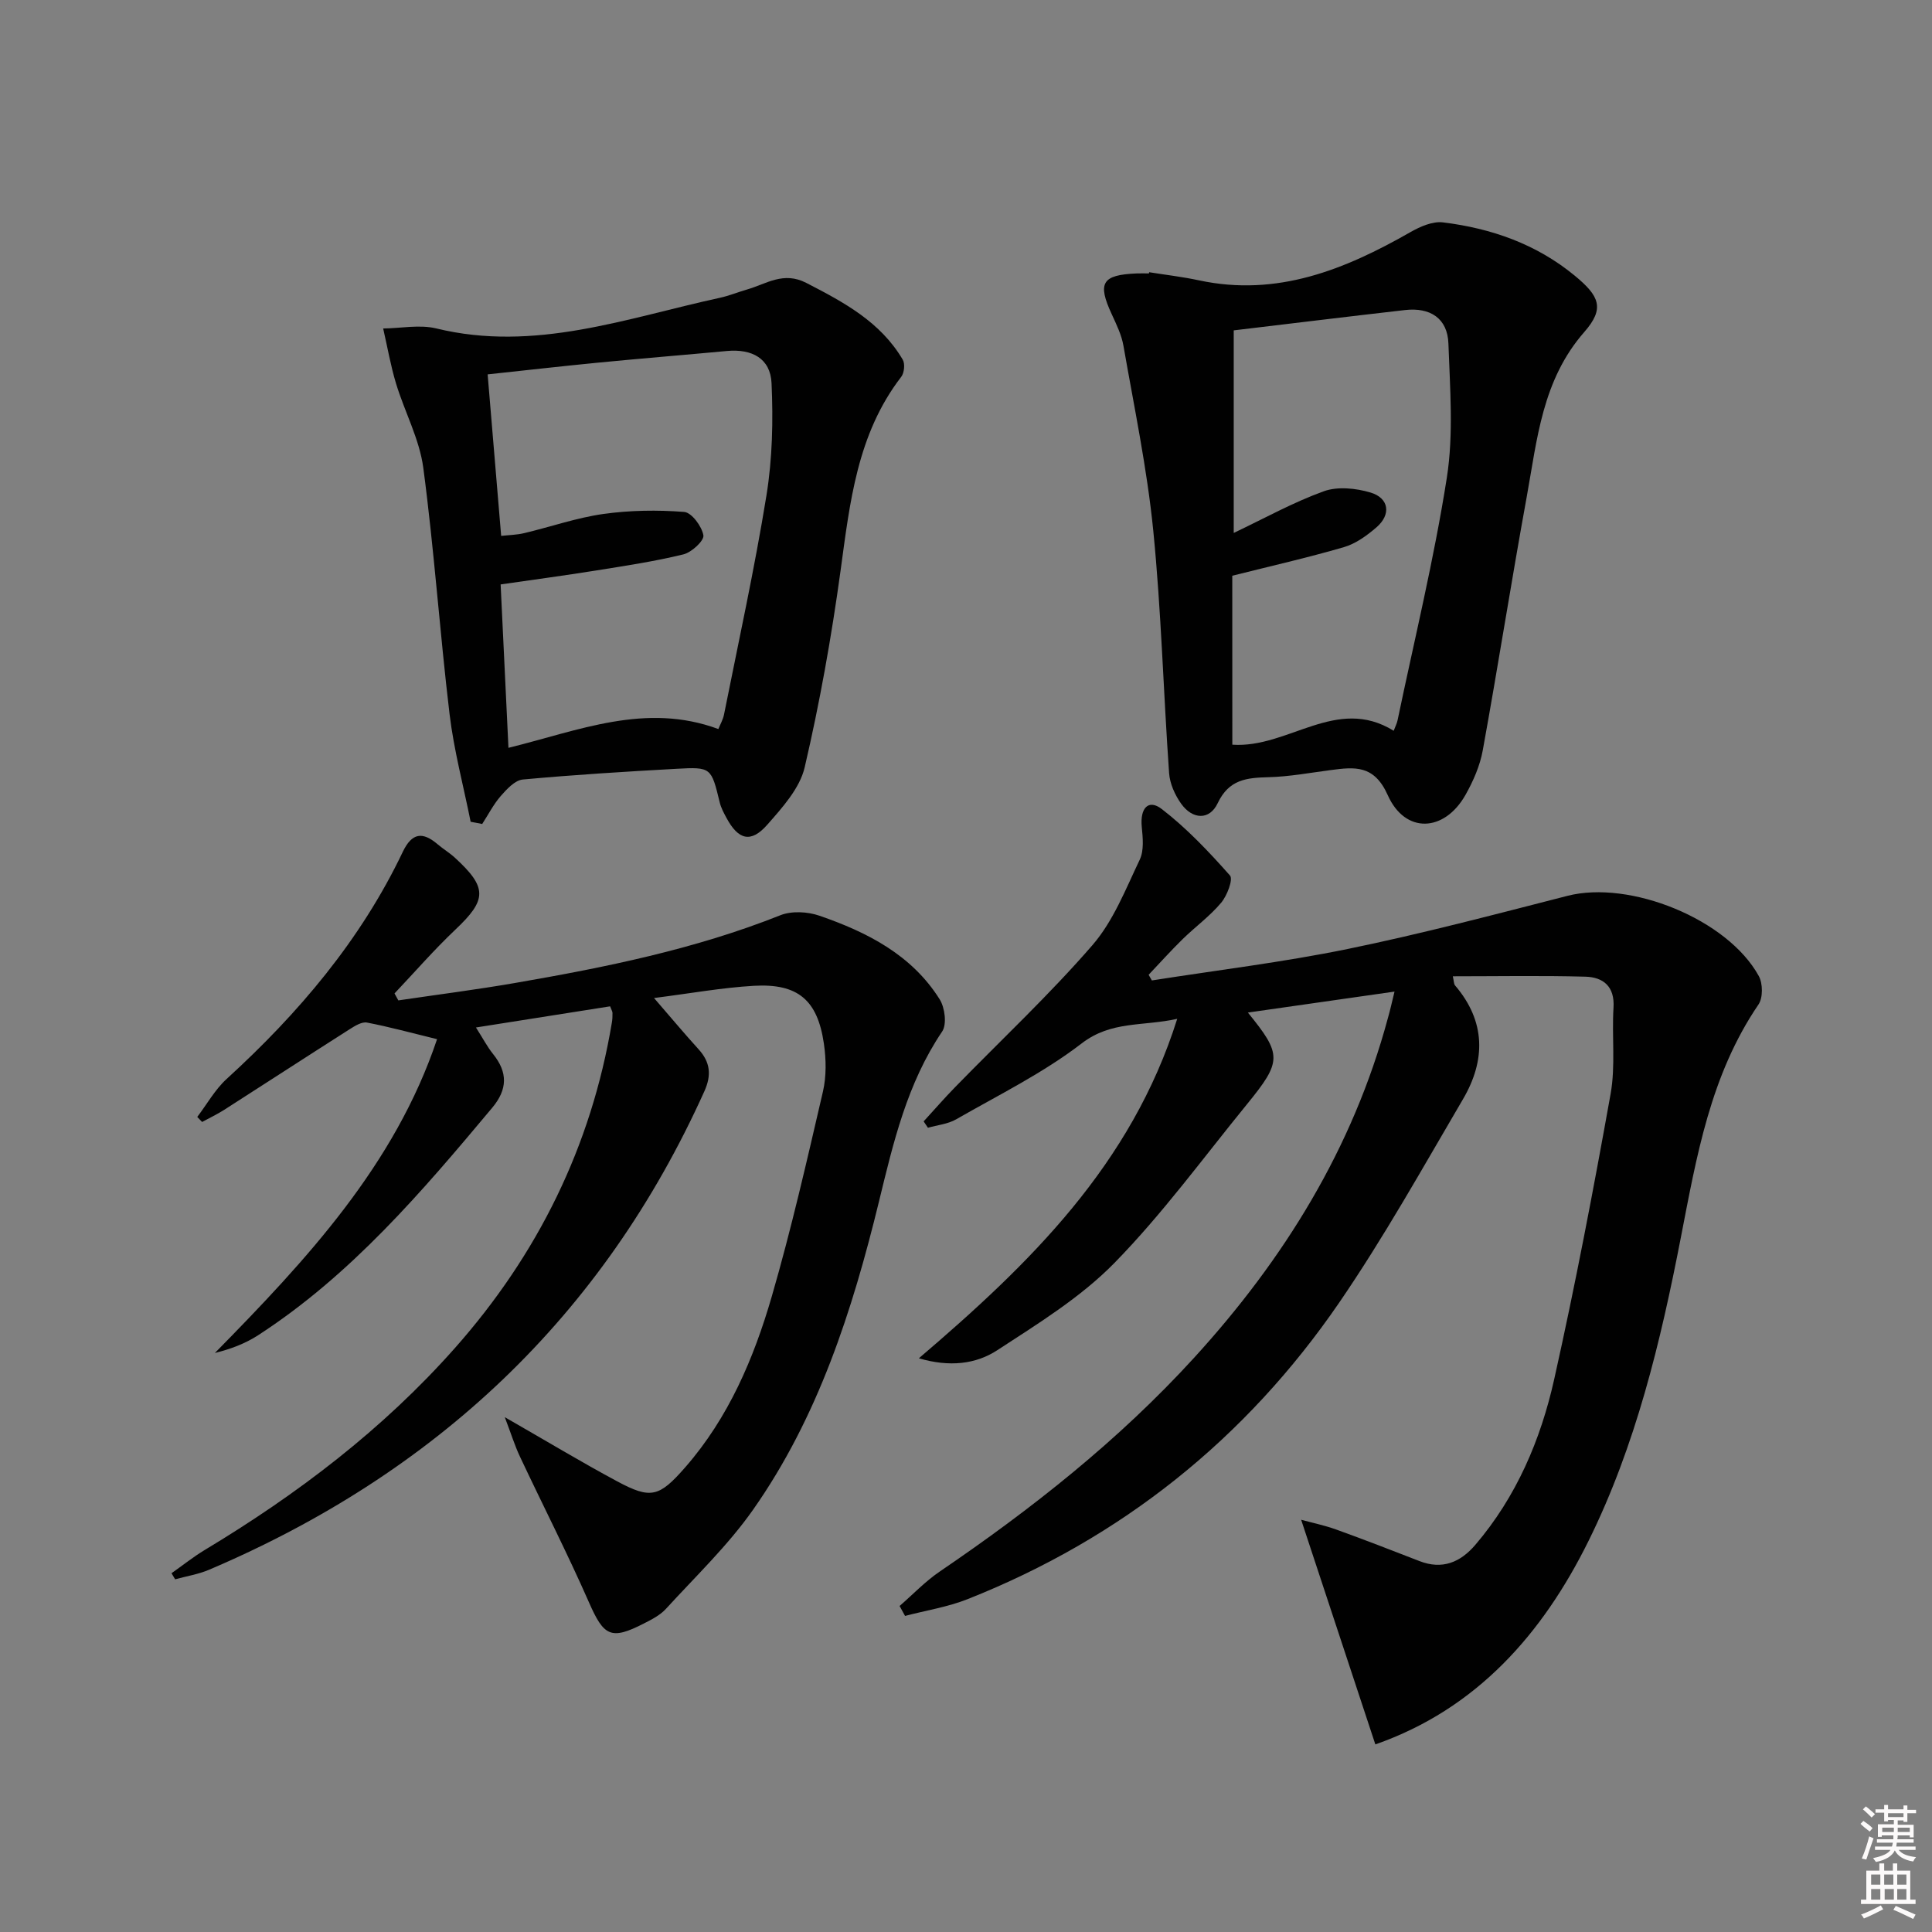<svg enable-background="new 0 0 400 400" viewBox="0 0 400 400" xmlns="http://www.w3.org/2000/svg"><rect x="0" y="0" width="400" height="400" fill="#808080" stroke="none"/><path d="m385.2 377.6.6-.6c.6.4 1.3.9 1.9 1.5l-.6.7c-.8-.6-1.4-1.1-1.9-1.6zm.3 7.1c.6-1.4 1.1-2.9 1.5-4.5.3.1.6.3.9.4-.5 1.4-1 2.9-1.5 4.4l-.9-.2zm.2-10.1.6-.6c.7.5 1.3 1.1 1.9 1.6l-.7.7c-.6-.6-1.2-1.2-1.8-1.7zm8.4-.8h.8v.9h1.8v.7h-1.8v1.8h-.8v-.3h-1.2v.9h3.3v2.6h-.8v-.4h-2.5c0 .3 0 .6-.1.8h3.4v.7h-3.5c0 .3-.1.6-.1.8h4v.7h-3.5c.7.9 1.9 1.3 3.6 1.5-.2.2-.4.5-.6.9-1.9-.3-3.2-1.1-3.8-2.3-.5 1.1-1.8 2-3.9 2.4-.2-.3-.4-.5-.6-.8 1.9-.4 3.1-.9 3.6-1.7h-3.2v-.7h3.5c.1-.2.1-.5.2-.8h-3.3v-.7h3.4c0-.2 0-.5 0-.8h-2.4v.3h-.8v-2.6h3.3v-.9h-1.2v.3h-.8v-1.8h-1.8v-.7h1.8v-.9h.8v.9h3.2zm-4.4 5.5h2.4c0-.3 0-.6 0-.9h-2.4zm1.2-3.1h3.2v-.8h-3.2zm4.4 2.2h-2.4v.9h2.5v-.9z" fill="#fcfafa"/><path d="m389.2 385.8h.9v1.5h1.8v-1.5h.9v1.5h2.7v6h1.1v.9h-11.3v-.9h1.1v-6h2.7v-1.5zm.2 8.7.5.8c-1.2.6-2.5 1.3-4 1.9-.2-.3-.3-.6-.6-.8 1.6-.6 3-1.3 4.1-1.9zm-2-4.3h1.9v-2.1h-1.9zm0 3.1h1.9v-2.2h-1.9zm2.7-3.1h1.9v-2.1h-1.9zm.1 3.1h1.9v-2.2h-1.9zm2.3 1.3c1.4.6 2.7 1.2 4.1 1.8l-.5.9c-1.5-.7-2.8-1.4-4.1-1.9zm2.2-6.5h-1.9v2.1h1.9zm-1.9 5.2h1.9v-2.2h-1.9z" fill="#fcfafa"/><g fill="#010101"><path d="m288.72 205.3c-10.57 1.51-20.32 2.9-30.36 4.34 7.08 8.7 7.1 10.05-.21 19.01-9.02 11.06-17.48 22.67-27.42 32.83-6.98 7.13-15.81 12.56-24.26 18.07-4.42 2.89-9.87 3.53-16.23 1.67 23.01-19.64 43.96-40.04 53.49-70.28-7.18 1.59-13.65.36-19.8 5.1-7.97 6.13-17.18 10.66-25.96 15.7-1.72.99-3.89 1.19-5.85 1.75-.3-.44-.6-.88-.89-1.32 2.17-2.36 4.27-4.79 6.51-7.08 9.52-9.77 19.51-19.11 28.43-29.4 4.33-4.99 6.89-11.61 9.8-17.7.91-1.91.64-4.54.42-6.8-.38-3.87 1.37-5.83 4.15-3.68 5.18 3.99 9.76 8.84 14.11 13.75.7.79-.59 4.18-1.82 5.64-2.33 2.78-5.35 4.97-7.97 7.53-2.43 2.38-4.71 4.92-7.05 7.39.22.39.45.78.67 1.17 13.53-2.13 27.17-3.77 40.57-6.52 15.26-3.13 30.35-7.12 45.45-10.99 12.95-3.33 33.18 4.82 39.64 16.6.85 1.54.88 4.51-.07 5.9-9.96 14.61-12.81 31.46-16.08 48.29-4.18 21.56-9.33 43.01-19.1 62.76-9.5 19.21-23.16 34.8-44.14 42.13-5.14-15.57-10.18-30.83-15.36-46.51 2.07.57 4.74 1.12 7.28 2.03 5.77 2.08 11.49 4.3 17.2 6.52 4.74 1.85 8.48.26 11.56-3.33 8.52-9.96 13.55-21.77 16.35-34.31 4.38-19.59 8.14-39.32 11.68-59.09 1.04-5.79.23-11.9.6-17.84.28-4.4-2.12-6.32-5.83-6.42-9.05-.25-18.12-.08-27.44-.08.23 1 .2 1.58.46 1.89 6.39 7.46 6.36 15.53 1.63 23.58-8.32 14.17-16.35 28.58-25.63 42.12-19.32 28.16-45.05 48.73-76.9 61.36-4.13 1.64-8.64 2.34-12.97 3.48-.38-.69-.76-1.37-1.13-2.06 2.76-2.39 5.3-5.08 8.3-7.12 19.05-12.96 37.04-27.15 52.64-44.23 18.68-20.45 32.9-43.42 40.16-70.37.45-1.57.81-3.17 1.37-5.48z"/><path d="m104.51 293.41c8.67 4.97 15.88 9.32 23.28 13.29 6.94 3.72 8.67 3.28 14.09-2.92 8.95-10.25 14.18-22.53 17.9-35.34 4.06-13.99 7.3-28.23 10.6-42.44.73-3.16.67-6.67.2-9.91-1.31-9.05-5.38-12.51-14.5-11.99-6.58.38-13.12 1.57-20.67 2.53 3.5 4.04 6.3 7.4 9.24 10.63 2.42 2.67 2.68 5.35 1.19 8.66-21.02 46.66-55.72 79.13-102.53 99.07-2.23.95-4.69 1.34-7.05 1.99-.25-.42-.5-.84-.75-1.26 2.28-1.6 4.46-3.35 6.84-4.79 19.22-11.56 36.91-24.98 51.85-41.85 17.17-19.4 28.2-41.75 32.48-67.36.11-.65.14-1.32.13-1.99 0-.3-.2-.6-.49-1.38-8.95 1.41-17.98 2.84-27.78 4.38 1.46 2.28 2.35 4.01 3.54 5.49 3.07 3.81 3.02 7.32-.18 11.14-14.55 17.39-29.23 34.63-48.51 47.12-2.65 1.71-5.67 2.84-8.9 3.64 19.05-19.37 37.27-38.96 46-64.97-5.29-1.29-9.87-2.55-14.52-3.44-1.06-.2-2.47.68-3.53 1.35-8.69 5.53-17.33 11.15-26.01 16.71-1.47.94-3.05 1.68-4.59 2.52-.33-.35-.67-.69-1-1.04 2.01-2.64 3.67-5.66 6.08-7.86 14.88-13.59 27.74-28.71 36.47-47.02 1.9-3.98 4.11-4.23 7.23-1.56 1.14.97 2.45 1.75 3.54 2.75 6.8 6.23 6.67 8.72.1 14.93-4.41 4.17-8.4 8.78-12.58 13.19.26.48.53.96.79 1.44 8.06-1.19 16.16-2.22 24.19-3.61 18.66-3.23 37.19-6.97 54.91-14.02 2.34-.93 5.64-.75 8.09.1 9.88 3.41 19.1 8.09 24.89 17.31 1.08 1.72 1.52 5.18.51 6.67-7.26 10.75-10.1 22.96-13.1 35.28-5.5 22.51-12.57 44.55-26.05 63.73-5.21 7.41-11.9 13.8-18.05 20.53-1.19 1.3-2.93 2.19-4.54 3.01-6.86 3.52-8.31 2.63-11.39-4.39-4.47-10.17-9.54-20.07-14.27-30.13-1.07-2.26-1.81-4.67-3.15-8.19z"/><path d="m237.92 56.36c3.44.55 6.91.95 10.31 1.68 16.17 3.47 30.19-2.21 43.8-9.99 2-1.14 4.57-2.27 6.71-2.01 10.03 1.23 19.36 4.49 27.3 11.04 5.1 4.21 6.27 6.76 1.97 11.66-8.74 9.98-9.75 22.23-11.93 34.19-3.18 17.45-5.92 34.97-9.09 52.42-.58 3.19-1.96 6.36-3.57 9.21-4.38 7.76-12.5 8.13-16.1.07-2.82-6.32-6.84-5.85-11.84-5.19-4.28.56-8.56 1.36-12.85 1.47-4.51.12-8.18.44-10.52 5.38-1.69 3.58-5.22 3.41-7.58.09-1.28-1.8-2.33-4.15-2.48-6.31-1.18-16.74-1.62-33.54-3.28-50.22-1.28-12.83-3.95-25.53-6.17-38.25-.39-2.25-1.45-4.42-2.42-6.53-3.02-6.51-2.03-8.17 5.2-8.46.83-.03 1.66 0 2.5 0 .01-.09.02-.17.04-.25zm17.22 97.82c11.59.8 21.54-10.23 33.41-2.88.35-.94.67-1.53.8-2.17 3.49-16.73 7.56-33.36 10.2-50.22 1.42-9.06.65-18.51.33-27.76-.18-5.27-3.79-7.54-8.96-6.96-11.84 1.35-23.67 2.8-35.49 4.21v41.94c6.35-3.02 12.31-6.34 18.65-8.63 2.85-1.03 6.64-.64 9.66.26 3.87 1.15 4.32 4.56 1.23 7.22-1.98 1.7-4.28 3.38-6.73 4.09-7.55 2.2-15.24 3.94-23.11 5.92.01 11.31.01 23.11.01 34.98z"/><path d="m97.44 170.14c-1.48-7.42-3.46-14.78-4.36-22.27-2.03-16.97-3.19-34.06-5.44-51-.79-5.96-3.86-11.59-5.64-17.45-1.13-3.73-1.79-7.6-2.67-11.41 3.68-.04 7.54-.85 11-.01 20.39 4.97 39.37-2.14 58.69-6.34 1.94-.42 3.79-1.19 5.7-1.74 3.97-1.15 7.47-3.79 12.21-1.35 7.79 4.01 15.36 8.06 19.97 15.89.51.86.32 2.74-.31 3.56-9.17 11.9-10.63 26.07-12.58 40.27-1.87 13.62-4.29 27.2-7.41 40.58-1.02 4.36-4.64 8.35-7.76 11.9-3.38 3.83-5.98 3.13-8.43-1.43-.55-1.02-1.12-2.07-1.39-3.18-1.77-7.26-1.75-7.39-8.97-6.99-10.61.59-21.23 1.24-31.81 2.22-1.63.15-3.31 1.99-4.56 3.41-1.51 1.73-2.58 3.85-3.85 5.8-.79-.17-1.59-.31-2.39-.46zm51.29-19.2c.37-.93.97-1.95 1.18-3.05 3.01-15.1 6.32-30.15 8.78-45.34 1.23-7.61 1.4-15.5 1.05-23.22-.23-5.1-4.02-7.14-9.24-6.66-8.92.83-17.84 1.55-26.75 2.42-7.69.75-15.36 1.63-22.79 2.42.94 11.2 1.85 22.07 2.8 33.44 1.6-.18 3.23-.2 4.77-.57 5.48-1.3 10.86-3.19 16.4-3.97 5.5-.77 11.18-.85 16.72-.42 1.54.12 3.66 2.98 3.98 4.84.19 1.1-2.44 3.54-4.15 3.95-5.93 1.45-12 2.36-18.04 3.33-6.64 1.06-13.3 1.95-19.79 2.89.56 11.65 1.09 22.64 1.62 33.83 14.57-3.58 28.39-9.47 43.46-3.89z"/></g></svg>